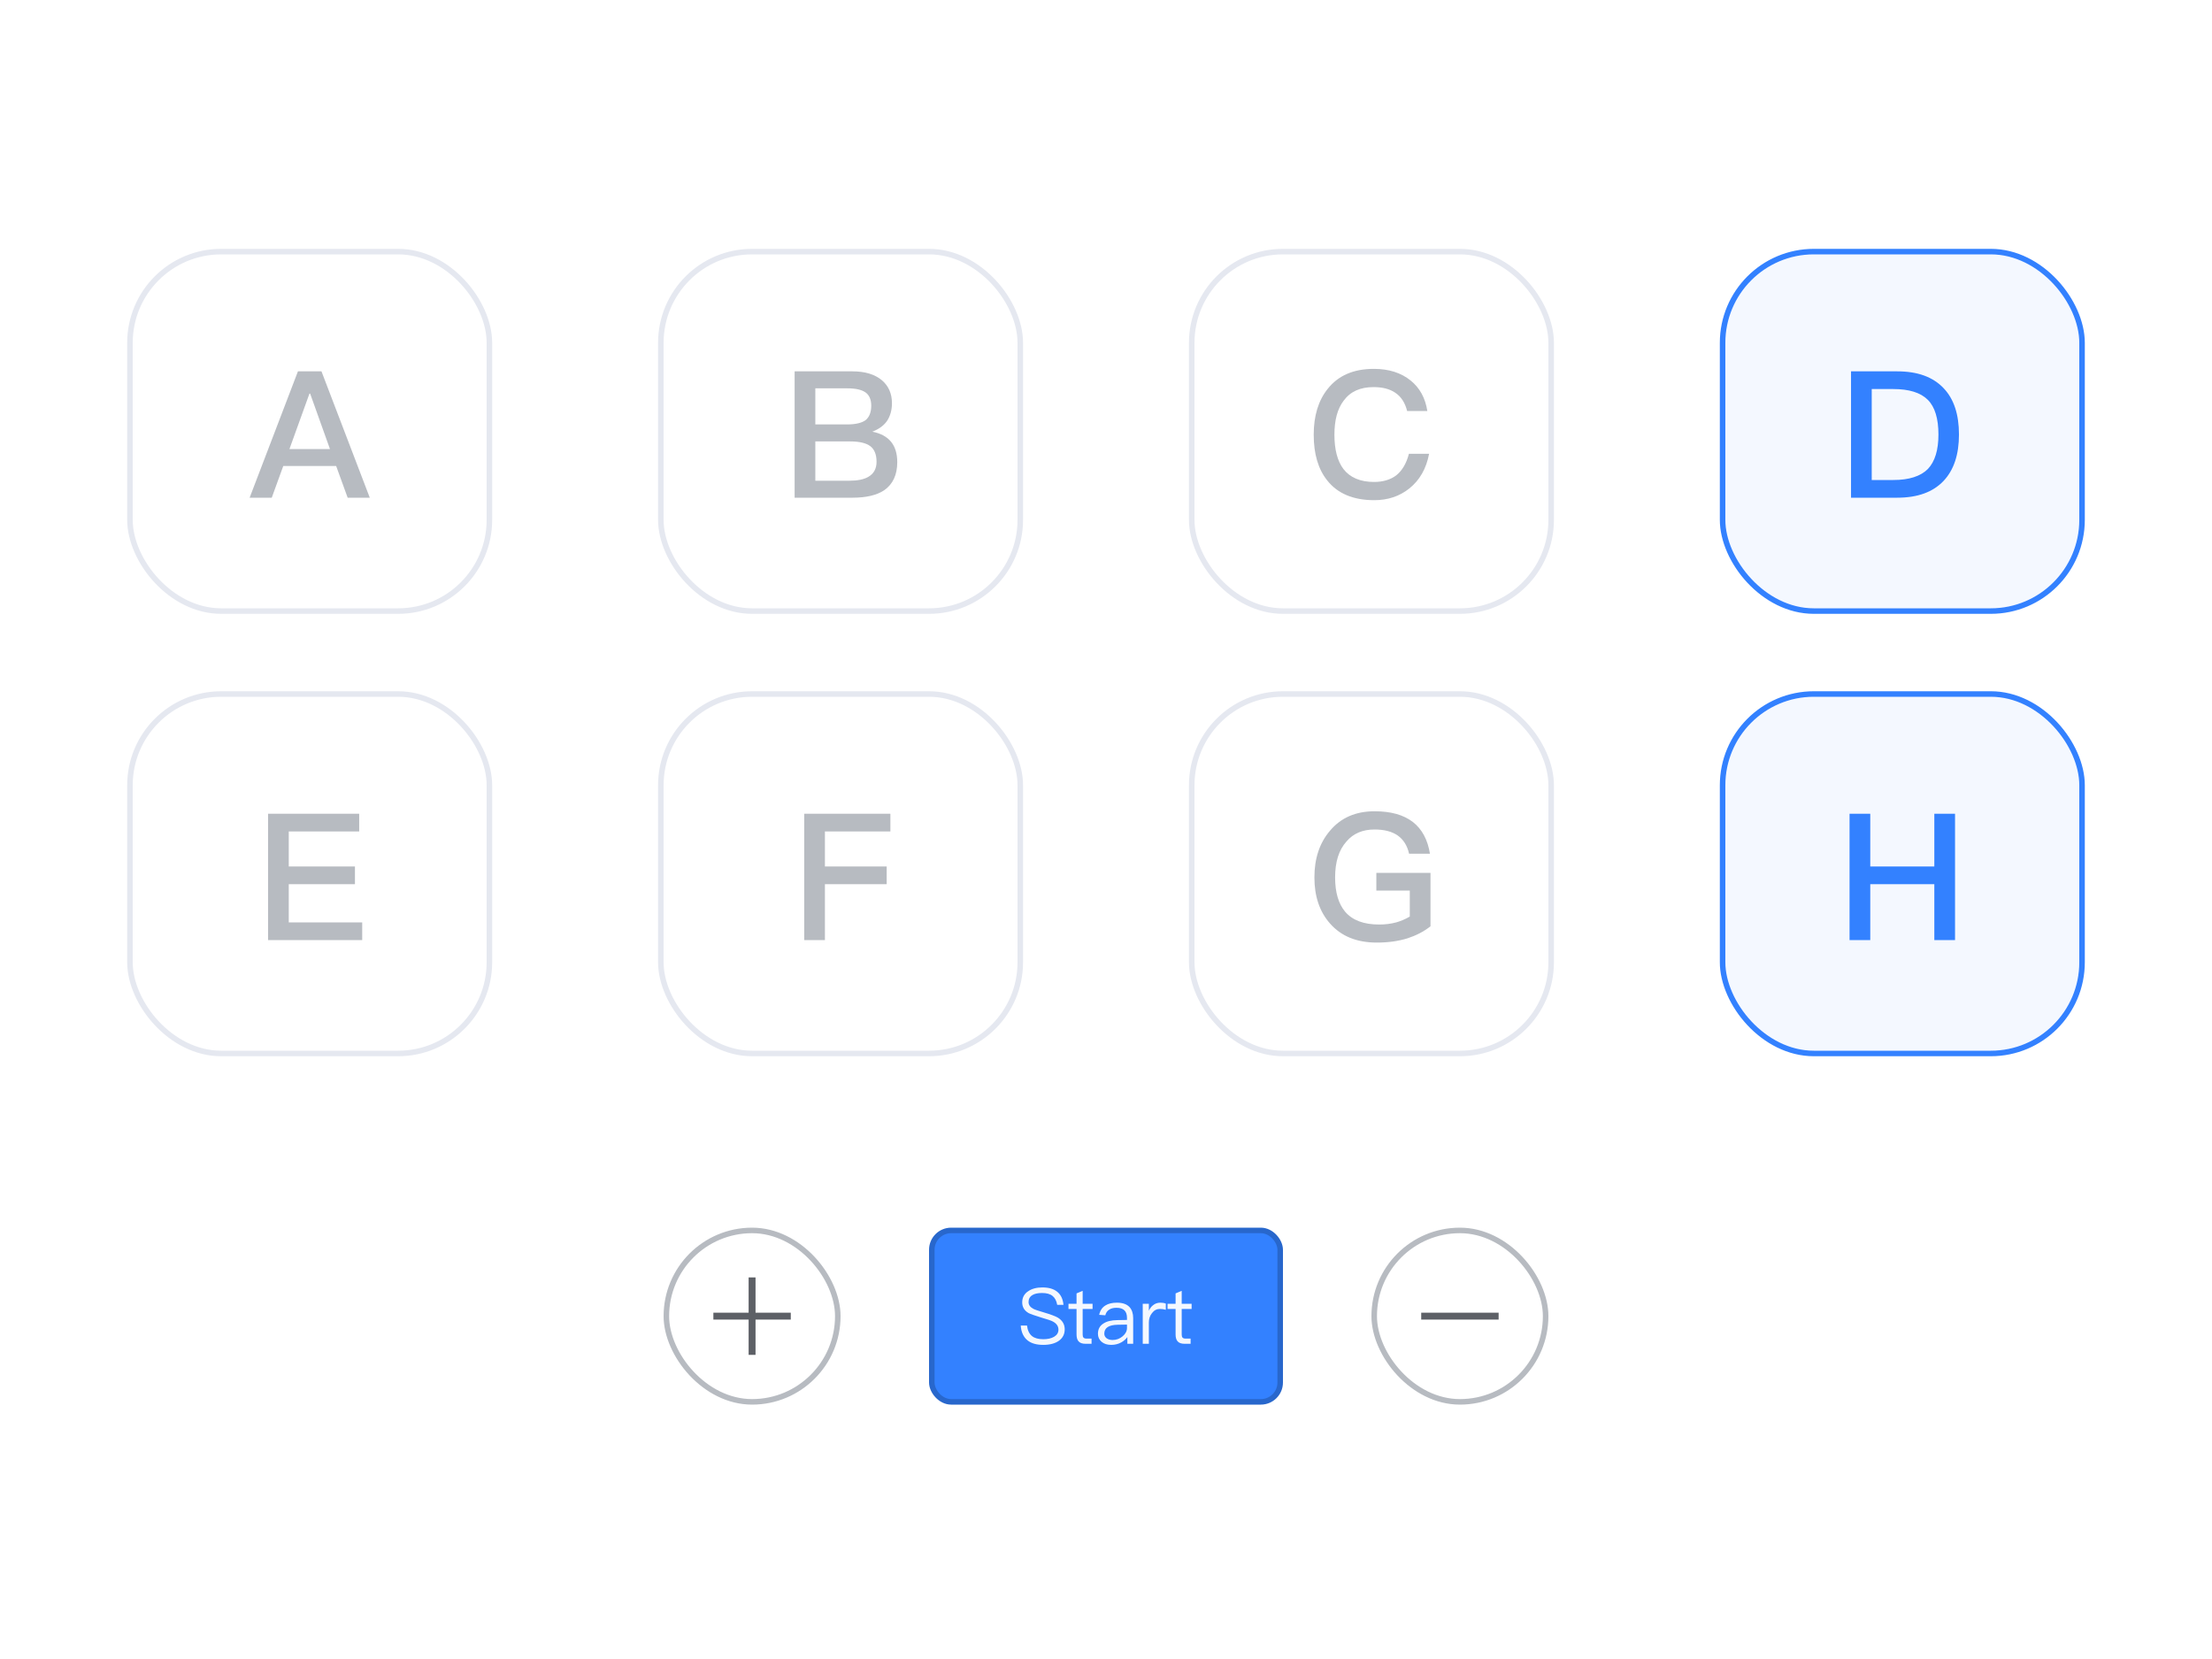 <svg width="400" height="300" viewBox="0 0 400 300" fill="none" xmlns="http://www.w3.org/2000/svg">
<rect width="400" height="300" fill="white"/>
<g filter="url(#filter0_b_944_1009)">
<rect x="24" y="46" width="64" height="64" rx="16" fill="white"/>
<rect x="23.5" y="45.5" width="65" height="65" rx="16.5" stroke="#E5E8F0"/>
</g>
<path d="M53.877 67.152L45.141 90H49.141L51.221 84.272H60.789L62.869 90H66.869L58.133 67.152H53.877ZM52.341 81.2L55.957 71.184H56.085L59.669 81.2H52.341Z" fill="#B7BBC1"/>
<g filter="url(#filter1_b_944_1009)">
<rect x="24" y="126" width="64" height="64" rx="16" fill="white"/>
<rect x="23.5" y="125.5" width="65" height="65" rx="16.5" stroke="#E5E8F0"/>
</g>
<path d="M48.474 147.152V170H65.498V166.8H52.218V159.888H64.186V156.688H52.218V150.352H64.954V147.152H48.474Z" fill="#B7BBC1"/>
<g filter="url(#filter2_b_944_1009)">
<rect x="120" y="46" width="64" height="64" rx="16" fill="white"/>
<rect x="119.5" y="45.5" width="65" height="65" rx="16.5" stroke="#E5E8F0"/>
</g>
<path d="M143.693 67.152V90H154.189C156.621 90 158.541 89.552 159.885 88.656C161.453 87.568 162.253 85.872 162.253 83.568C162.253 82.032 161.869 80.784 161.133 79.888C160.365 78.96 159.245 78.352 157.741 78.064C158.893 77.616 159.757 77.008 160.365 76.176C160.973 75.28 161.293 74.192 161.293 72.912C161.293 71.184 160.685 69.808 159.501 68.784C158.221 67.696 156.429 67.152 154.157 67.152H143.693ZM147.437 70.224H153.229C154.765 70.224 155.853 70.48 156.557 70.992C157.197 71.472 157.549 72.272 157.549 73.36C157.549 74.544 157.197 75.408 156.557 75.952C155.885 76.464 154.765 76.752 153.165 76.752H147.437V70.224ZM147.437 79.824H153.741C155.405 79.824 156.621 80.112 157.389 80.688C158.125 81.264 158.509 82.192 158.509 83.504C158.509 84.784 157.997 85.68 156.973 86.256C156.173 86.704 155.053 86.928 153.645 86.928H147.437V79.824Z" fill="#B7BBC1"/>
<g filter="url(#filter3_b_944_1009)">
<rect x="120" y="126" width="64" height="64" rx="16" fill="white"/>
<rect x="119.5" y="125.5" width="65" height="65" rx="16.5" stroke="#E5E8F0"/>
</g>
<path d="M145.428 147.152V170H149.172V159.888H160.34V156.688H149.172V150.352H161.012V147.152H145.428Z" fill="#B7BBC1"/>
<g filter="url(#filter4_b_944_1009)">
<rect x="216" y="46" width="64" height="64" rx="16" fill="white"/>
<rect x="215.5" y="45.5" width="65" height="65" rx="16.5" stroke="#E5E8F0"/>
</g>
<path d="M248.441 66.704C244.793 66.704 242.009 67.888 240.089 70.32C238.393 72.432 237.561 75.216 237.561 78.608C237.561 82.064 238.361 84.816 239.993 86.864C241.849 89.232 244.697 90.448 248.505 90.448C250.969 90.448 253.081 89.744 254.841 88.336C256.729 86.832 257.913 84.752 258.425 82.064H254.777C254.329 83.792 253.561 85.104 252.473 85.968C251.449 86.736 250.105 87.152 248.473 87.152C245.977 87.152 244.121 86.352 242.937 84.816C241.849 83.376 241.305 81.296 241.305 78.608C241.305 75.984 241.849 73.936 242.969 72.464C244.185 70.8 245.977 70 248.377 70C249.977 70 251.289 70.32 252.313 71.024C253.369 71.728 254.073 72.816 254.457 74.32H258.105C257.753 72.016 256.761 70.16 255.097 68.816C253.369 67.408 251.129 66.704 248.441 66.704Z" fill="#B7BBC1"/>
<g filter="url(#filter5_b_944_1009)">
<rect x="216" y="126" width="64" height="64" rx="16" fill="white"/>
<rect x="215.5" y="125.5" width="65" height="65" rx="16.5" stroke="#E5E8F0"/>
</g>
<path d="M248.566 146.704C245.174 146.704 242.486 147.856 240.502 150.224C238.614 152.432 237.686 155.248 237.686 158.672C237.686 162.064 238.614 164.848 240.502 166.992C242.518 169.296 245.334 170.448 248.982 170.448C251.03 170.448 252.854 170.192 254.518 169.68C256.086 169.168 257.462 168.464 258.678 167.504V157.84H248.886V161.04H254.934V165.744C254.166 166.192 253.366 166.544 252.47 166.8C251.51 167.056 250.486 167.184 249.398 167.184C246.614 167.184 244.566 166.416 243.254 164.88C242.038 163.44 241.43 161.36 241.43 158.672C241.43 155.856 242.102 153.712 243.478 152.176C244.726 150.704 246.422 150 248.566 150C250.294 150 251.702 150.352 252.758 151.088C253.782 151.824 254.486 152.912 254.806 154.384H258.582C258.166 151.824 257.142 149.936 255.51 148.656C253.814 147.344 251.51 146.704 248.566 146.704Z" fill="#B7BBC1"/>
<g filter="url(#filter6_b_944_1009)">
<rect x="312" y="46" width="64" height="64" rx="16" fill="#F4F8FF"/>
<rect x="311.5" y="45.5" width="65" height="65" rx="16.5" stroke="#3381FF"/>
</g>
<path d="M334.724 67.152V90H343.076C346.788 90 349.572 88.976 351.492 86.928C353.316 84.976 354.244 82.192 354.244 78.576C354.244 74.928 353.316 72.144 351.492 70.224C349.572 68.176 346.788 67.152 343.076 67.152H334.724ZM338.468 70.352H342.372C345.22 70.352 347.3 70.992 348.612 72.304C349.892 73.584 350.532 75.696 350.532 78.576C350.532 81.392 349.892 83.472 348.612 84.816C347.3 86.128 345.22 86.8 342.372 86.8H338.468V70.352Z" fill="#3381FF"/>
<g filter="url(#filter7_b_944_1009)">
<rect x="312" y="126" width="64" height="64" rx="16" fill="#F4F8FF"/>
<rect x="311.5" y="125.5" width="65" height="65" rx="16.5" stroke="#3381FF"/>
</g>
<path d="M334.459 147.152V170H338.203V159.888H349.787V170H353.531V147.152H349.787V156.688H338.203V147.152H334.459Z" fill="#3381FF"/>
<rect x="120.5" y="222.5" width="31" height="31" rx="15.5" fill="white" stroke="#B7BBC1"/>
<rect opacity="0.01" x="124" y="226" width="24" height="24" fill="white" fill-opacity="0.01"/>
<path d="M129 238H143" stroke="#5D6066" stroke-width="1.25" stroke-linejoin="round"/>
<path d="M136 231V245" stroke="#5D6066" stroke-width="1.25" stroke-linejoin="round"/>
<rect x="168.5" y="222.5" width="63" height="31" rx="3.5" fill="#3381FF"/>
<path d="M188.502 232.808C189.622 232.808 190.518 233.06 191.162 233.578C191.834 234.11 192.212 234.908 192.31 235.958H191.176C191.05 235.23 190.77 234.698 190.336 234.348C189.888 233.984 189.258 233.816 188.446 233.816C187.704 233.816 187.13 233.928 186.71 234.18C186.234 234.46 185.996 234.88 185.996 235.454C185.996 235.958 186.276 236.364 186.85 236.672C187.102 236.812 187.718 237.022 188.684 237.302C190 237.694 190.868 238.016 191.288 238.268C192.114 238.772 192.534 239.472 192.534 240.382C192.534 241.25 192.184 241.95 191.484 242.454C190.784 242.944 189.846 243.196 188.656 243.196C187.48 243.196 186.556 242.944 185.884 242.44C185.1 241.838 184.666 240.928 184.582 239.696H185.716C185.814 240.564 186.122 241.208 186.626 241.614C187.088 241.978 187.76 242.174 188.656 242.174C189.468 242.174 190.14 242.02 190.644 241.712C191.148 241.404 191.4 240.984 191.4 240.452C191.4 239.822 191.064 239.332 190.406 238.982C190.126 238.814 189.412 238.576 188.292 238.254C187.088 237.89 186.318 237.61 185.996 237.442C185.226 236.994 184.848 236.35 184.848 235.51C184.848 234.642 185.212 233.956 185.954 233.48C186.612 233.032 187.466 232.808 188.502 232.808ZM195.779 233.424V235.762H197.571V236.7H195.779V241.306C195.779 241.572 195.821 241.768 195.933 241.88C196.031 241.992 196.213 242.062 196.465 242.062H197.389V243H196.297C195.709 243 195.275 242.846 195.023 242.538C194.785 242.258 194.673 241.852 194.673 241.306V236.7H193.217V235.762H194.673V233.886L195.779 233.424ZM201.974 235.566C203.01 235.566 203.766 235.832 204.27 236.378C204.69 236.854 204.914 237.512 204.914 238.352V243H203.864V241.782C203.584 242.174 203.206 242.496 202.758 242.748C202.226 243.042 201.624 243.196 200.952 243.196C200.224 243.196 199.65 243.014 199.216 242.65C198.768 242.272 198.544 241.782 198.544 241.194C198.544 240.368 198.866 239.752 199.538 239.332C200.126 238.94 200.966 238.73 202.058 238.716L203.794 238.688V238.31C203.794 237.092 203.164 236.49 201.904 236.49C201.372 236.49 200.938 236.588 200.602 236.812C200.224 237.036 199.986 237.386 199.874 237.848L198.768 237.764C198.922 237.008 199.3 236.434 199.888 236.07C200.42 235.734 201.106 235.566 201.974 235.566ZM203.794 239.528L202.128 239.556C200.504 239.584 199.692 240.116 199.692 241.166C199.692 241.502 199.818 241.768 200.098 241.992C200.378 242.202 200.742 242.314 201.19 242.314C201.876 242.314 202.478 242.09 203.01 241.642C203.528 241.208 203.794 240.704 203.794 240.144V239.528ZM209.822 235.566C210.214 235.566 210.55 235.622 210.816 235.734V236.854C210.452 236.742 210.088 236.7 209.738 236.7C209.178 236.7 208.702 236.938 208.324 237.442C207.932 237.918 207.75 238.492 207.75 239.164V243H206.644V235.762H207.75V237.022C207.946 236.602 208.198 236.266 208.506 236.028C208.884 235.72 209.318 235.566 209.822 235.566ZM213.69 233.424V235.762H215.482V236.7H213.69V241.306C213.69 241.572 213.732 241.768 213.844 241.88C213.942 241.992 214.124 242.062 214.376 242.062H215.3V243H214.208C213.62 243 213.186 242.846 212.934 242.538C212.696 242.258 212.584 241.852 212.584 241.306V236.7H211.128V235.762H212.584V233.886L213.69 233.424Z" fill="#F4F8FF"/>
<rect x="168.5" y="222.5" width="63" height="31" rx="3.5" stroke="#2867CC"/>
<rect x="248.5" y="222.5" width="31" height="31" rx="15.5" fill="white" stroke="#B7BBC1"/>
<rect opacity="0.01" x="252" y="226" width="24" height="24" fill="white" fill-opacity="0.01"/>
<path d="M257 238H271" stroke="#5D6066" stroke-width="1.25" stroke-linejoin="round"/>
<defs>
<filter id="filter0_b_944_1009" x="17.563" y="39.563" width="76.873" height="76.873" filterUnits="userSpaceOnUse" color-interpolation-filters="sRGB">
<feFlood flood-opacity="0" result="BackgroundImageFix"/>
<feGaussianBlur in="BackgroundImageFix" stdDeviation="2.718"/>
<feComposite in2="SourceAlpha" operator="in" result="effect1_backgroundBlur_944_1009"/>
<feBlend mode="normal" in="SourceGraphic" in2="effect1_backgroundBlur_944_1009" result="shape"/>
</filter>
<filter id="filter1_b_944_1009" x="17.563" y="119.563" width="76.873" height="76.873" filterUnits="userSpaceOnUse" color-interpolation-filters="sRGB">
<feFlood flood-opacity="0" result="BackgroundImageFix"/>
<feGaussianBlur in="BackgroundImageFix" stdDeviation="2.718"/>
<feComposite in2="SourceAlpha" operator="in" result="effect1_backgroundBlur_944_1009"/>
<feBlend mode="normal" in="SourceGraphic" in2="effect1_backgroundBlur_944_1009" result="shape"/>
</filter>
<filter id="filter2_b_944_1009" x="113.563" y="39.563" width="76.873" height="76.873" filterUnits="userSpaceOnUse" color-interpolation-filters="sRGB">
<feFlood flood-opacity="0" result="BackgroundImageFix"/>
<feGaussianBlur in="BackgroundImageFix" stdDeviation="2.718"/>
<feComposite in2="SourceAlpha" operator="in" result="effect1_backgroundBlur_944_1009"/>
<feBlend mode="normal" in="SourceGraphic" in2="effect1_backgroundBlur_944_1009" result="shape"/>
</filter>
<filter id="filter3_b_944_1009" x="113.563" y="119.563" width="76.873" height="76.873" filterUnits="userSpaceOnUse" color-interpolation-filters="sRGB">
<feFlood flood-opacity="0" result="BackgroundImageFix"/>
<feGaussianBlur in="BackgroundImageFix" stdDeviation="2.718"/>
<feComposite in2="SourceAlpha" operator="in" result="effect1_backgroundBlur_944_1009"/>
<feBlend mode="normal" in="SourceGraphic" in2="effect1_backgroundBlur_944_1009" result="shape"/>
</filter>
<filter id="filter4_b_944_1009" x="209.563" y="39.563" width="76.873" height="76.873" filterUnits="userSpaceOnUse" color-interpolation-filters="sRGB">
<feFlood flood-opacity="0" result="BackgroundImageFix"/>
<feGaussianBlur in="BackgroundImageFix" stdDeviation="2.718"/>
<feComposite in2="SourceAlpha" operator="in" result="effect1_backgroundBlur_944_1009"/>
<feBlend mode="normal" in="SourceGraphic" in2="effect1_backgroundBlur_944_1009" result="shape"/>
</filter>
<filter id="filter5_b_944_1009" x="209.563" y="119.563" width="76.873" height="76.873" filterUnits="userSpaceOnUse" color-interpolation-filters="sRGB">
<feFlood flood-opacity="0" result="BackgroundImageFix"/>
<feGaussianBlur in="BackgroundImageFix" stdDeviation="2.718"/>
<feComposite in2="SourceAlpha" operator="in" result="effect1_backgroundBlur_944_1009"/>
<feBlend mode="normal" in="SourceGraphic" in2="effect1_backgroundBlur_944_1009" result="shape"/>
</filter>
<filter id="filter6_b_944_1009" x="305.563" y="39.563" width="76.873" height="76.873" filterUnits="userSpaceOnUse" color-interpolation-filters="sRGB">
<feFlood flood-opacity="0" result="BackgroundImageFix"/>
<feGaussianBlur in="BackgroundImageFix" stdDeviation="2.718"/>
<feComposite in2="SourceAlpha" operator="in" result="effect1_backgroundBlur_944_1009"/>
<feBlend mode="normal" in="SourceGraphic" in2="effect1_backgroundBlur_944_1009" result="shape"/>
</filter>
<filter id="filter7_b_944_1009" x="305.563" y="119.563" width="76.873" height="76.873" filterUnits="userSpaceOnUse" color-interpolation-filters="sRGB">
<feFlood flood-opacity="0" result="BackgroundImageFix"/>
<feGaussianBlur in="BackgroundImageFix" stdDeviation="2.718"/>
<feComposite in2="SourceAlpha" operator="in" result="effect1_backgroundBlur_944_1009"/>
<feBlend mode="normal" in="SourceGraphic" in2="effect1_backgroundBlur_944_1009" result="shape"/>
</filter>
</defs>
</svg>
